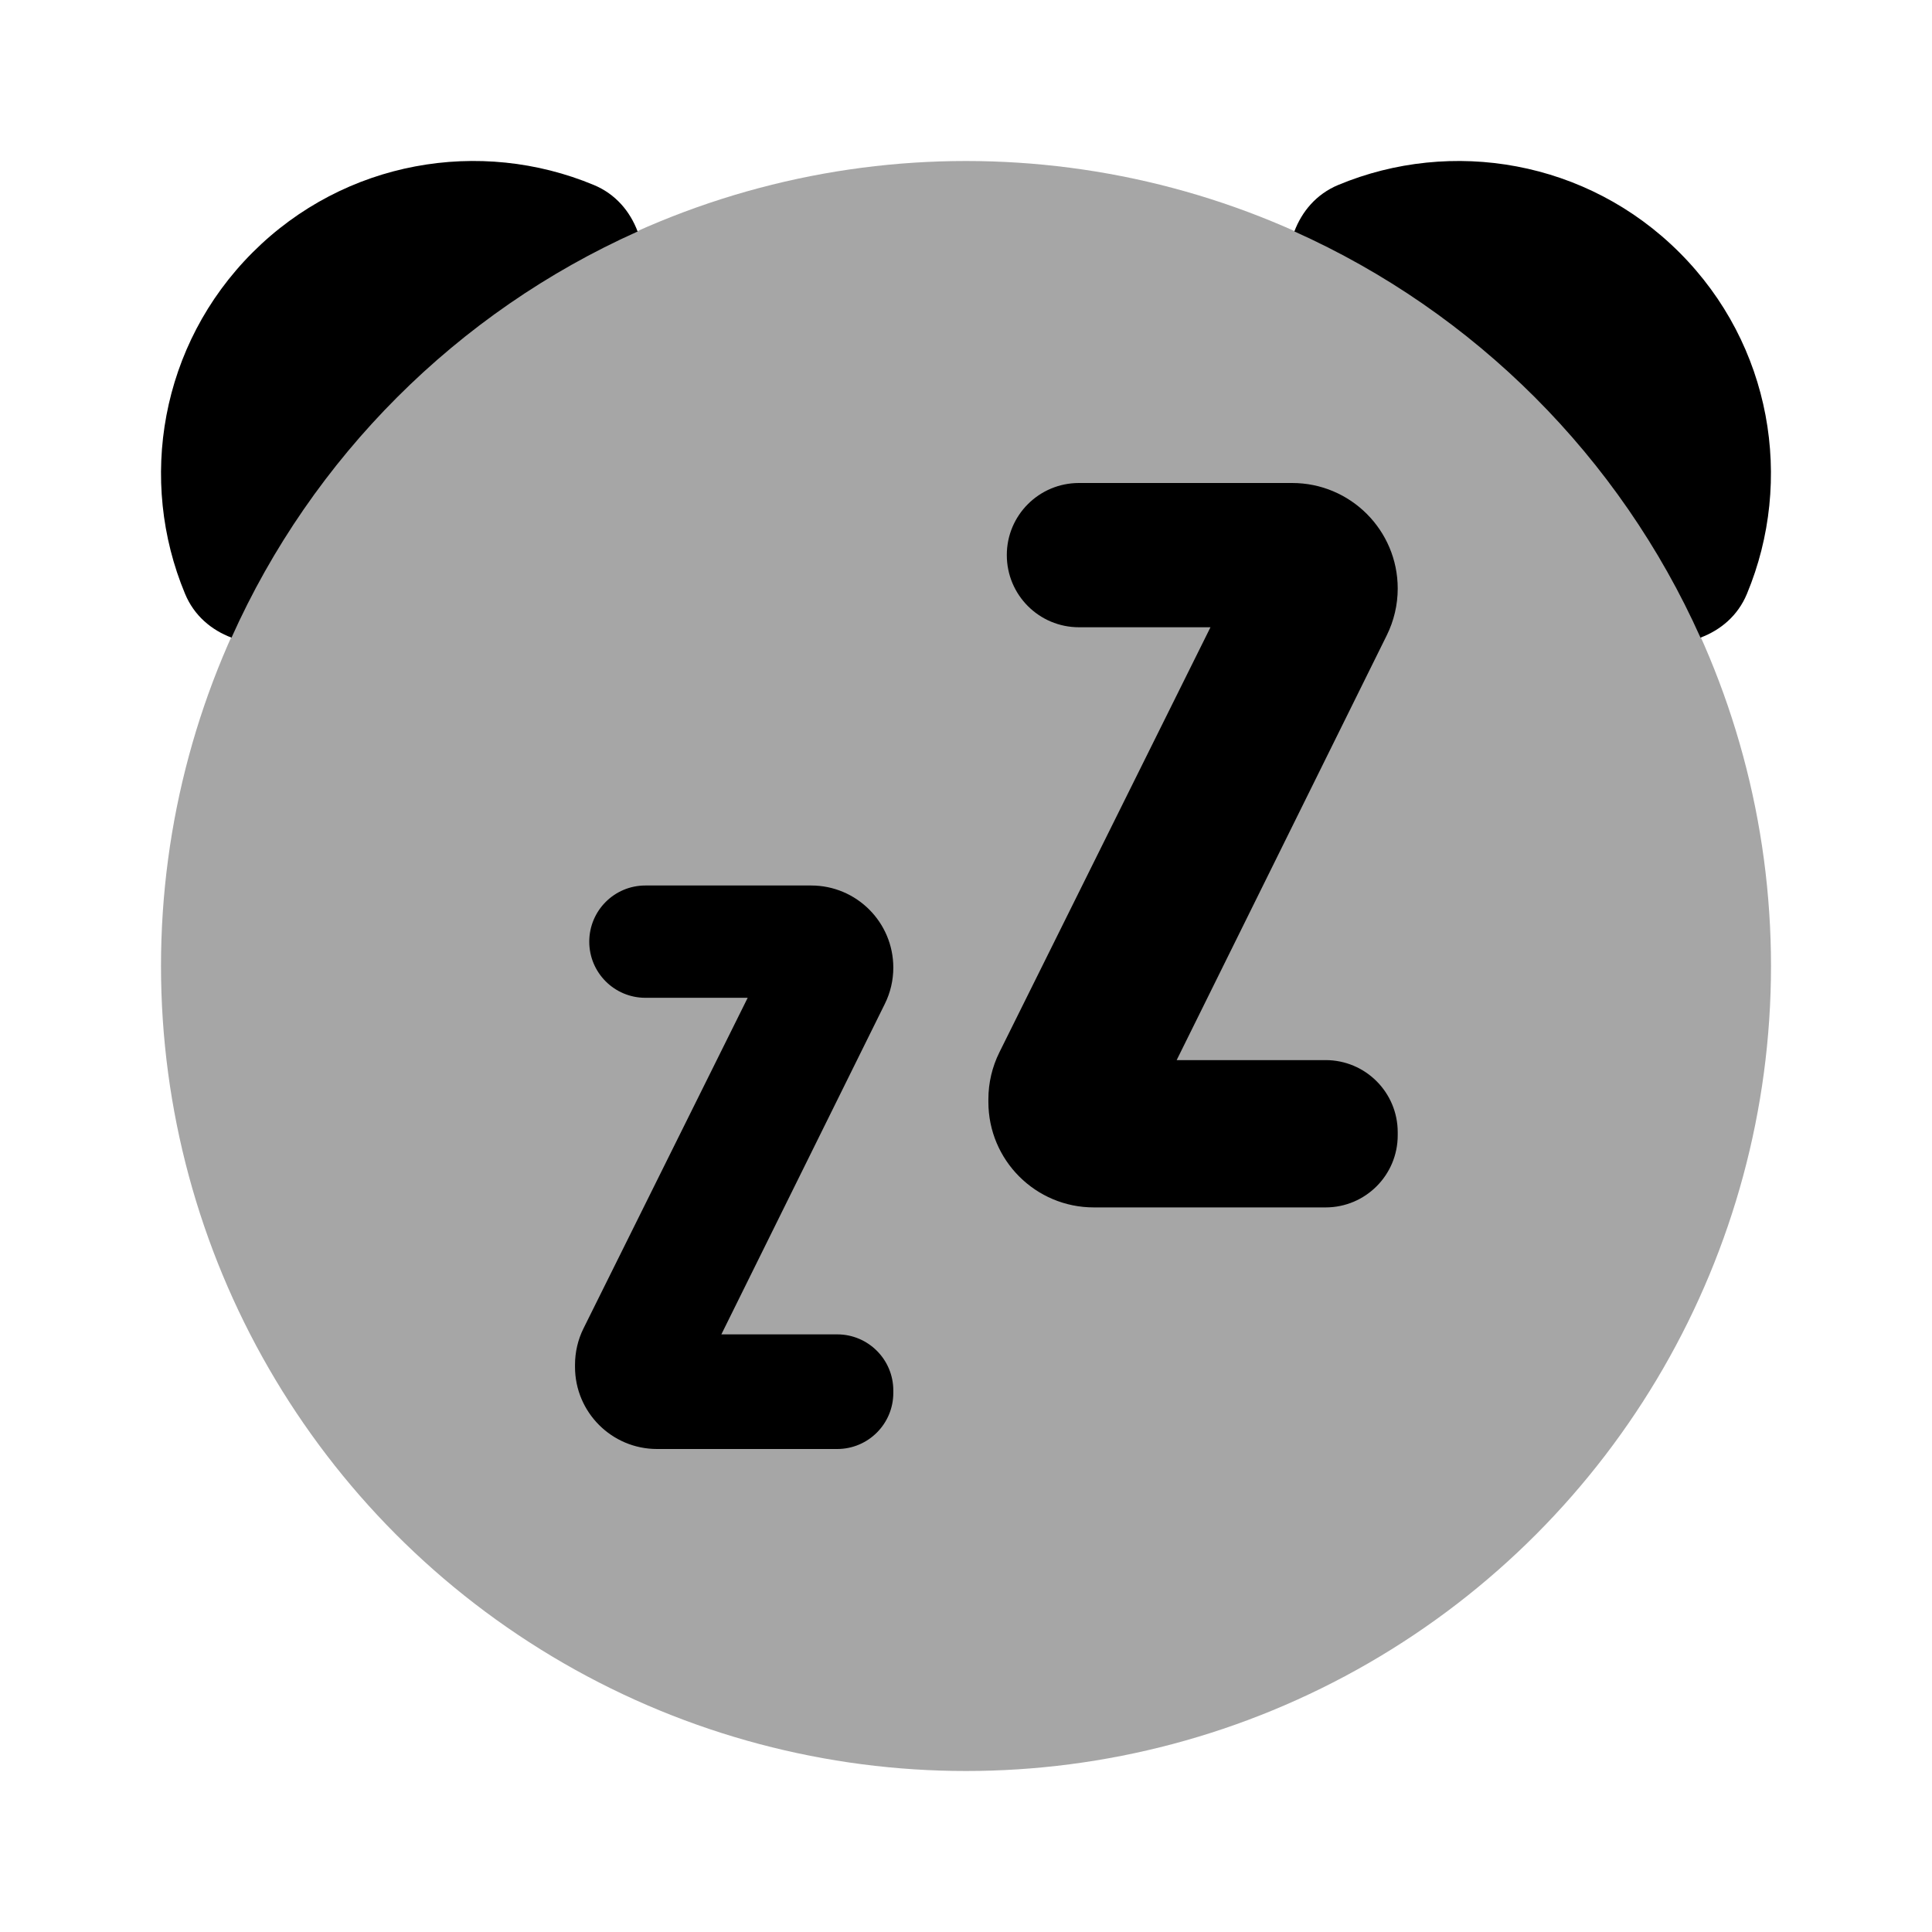 <svg xmlns="http://www.w3.org/2000/svg"  viewBox="0 0 24 24" width="24px" height="24px"><circle cx="12" cy="12" r="10" opacity=".35"/><path d="M21.124,7.921c0.249-0.094,0.464-0.271,0.577-0.544c0.587-1.409,0.308-3.094-0.838-4.24s-2.831-1.426-4.24-0.839	c-0.272,0.114-0.45,0.329-0.544,0.577C18.32,3.879,20.121,5.68,21.124,7.921z"/><path d="M2.876,7.921C3.879,5.68,5.68,3.879,7.921,2.876C7.827,2.627,7.65,2.412,7.377,2.298C5.968,1.711,4.283,1.99,3.137,3.137	s-1.426,2.831-0.838,4.24C2.412,7.649,2.627,7.827,2.876,7.921z"/><path d="M12.278,13.689v-0.034c0-0.202,0.047-0.402,0.137-0.583l2.622-5.28h-1.634c-0.495,0-0.896-0.401-0.896-0.896v0	C12.506,6.401,12.908,6,13.403,6h2.649c0.724,0,1.311,0.587,1.311,1.311v0c0,0.202-0.047,0.401-0.136,0.581l-2.61,5.277h1.85	c0.495,0,0.896,0.401,0.896,0.896v0.038c0,0.495-0.401,0.896-0.896,0.896h-2.877C12.865,15,12.278,14.413,12.278,13.689z"/><path d="M7.143,16.98v-0.026c0-0.157,0.036-0.313,0.106-0.453l2.039-4.106H8.017c-0.385,0-0.697-0.312-0.697-0.697v0	C7.32,11.312,7.632,11,8.017,11h2.06c0.563,0,1.02,0.457,1.02,1.02v0c0,0.157-0.036,0.312-0.106,0.452l-2.03,4.104H10.4	c0.385,0,0.697,0.312,0.697,0.697v0.03c0,0.385-0.312,0.697-0.697,0.697H8.162C7.599,18,7.143,17.543,7.143,16.98z"/></svg>